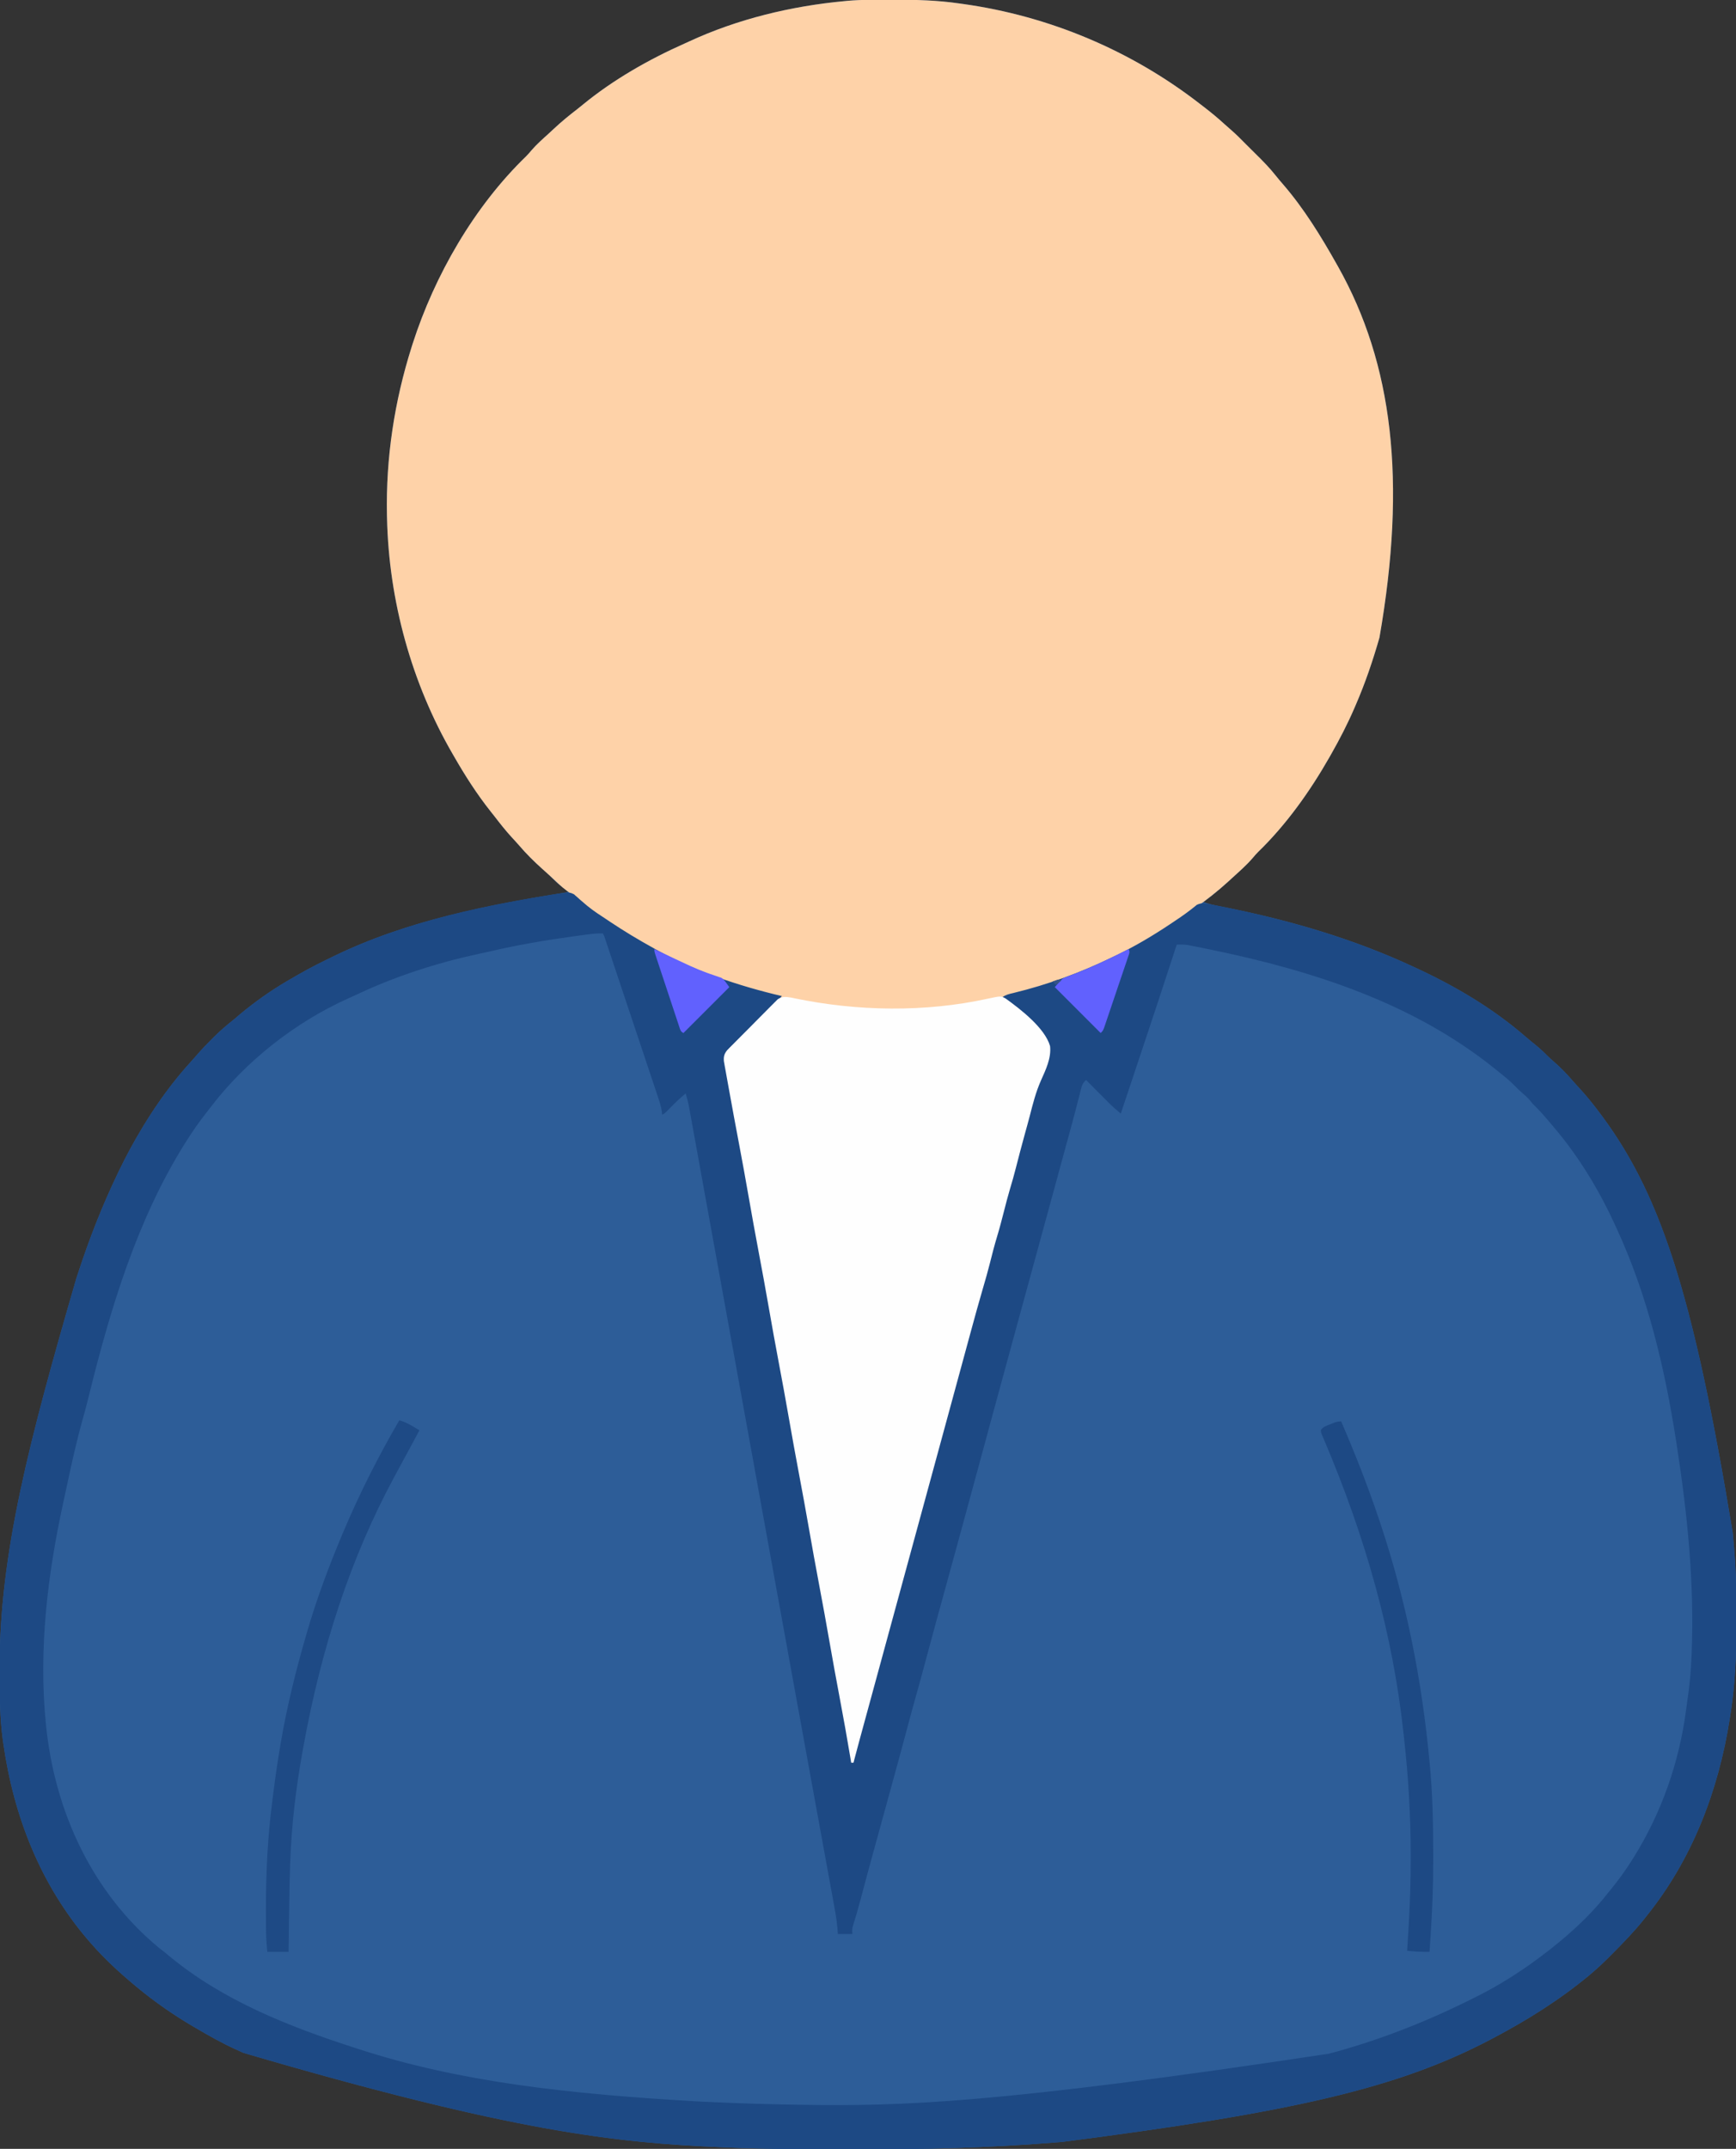 <?xml version="1.0" encoding="UTF-8"?>
<svg version="1.1" xmlns="http://www.w3.org/2000/svg" width="1552" height="1920">
<rect width="100%" height="100%" fill="#333333" stroke="none"/>
<path d="M0 0 C1.275 -0.001 2.55 -0.001 3.863 -0.002 C22.962 0.014 41.636 0.516 60.562 3.25 C62.44 3.507 62.44 3.507 64.355 3.77 C141.63 14.525 214.981 45.379 276.562 93.25 C277.807 94.206 279.052 95.162 280.297 96.117 C286.525 100.925 292.538 105.872 298.332 111.203 C300.395 113.097 302.498 114.928 304.625 116.75 C309.159 120.696 313.349 124.968 317.562 129.25 C320.362 132.063 323.18 134.856 326.016 137.633 C332.504 144.01 338.771 150.375 344.406 157.535 C346.356 159.99 348.377 162.361 350.436 164.724 C369.239 186.418 384.524 211.304 398.562 236.25 C398.994 237.012 399.426 237.775 399.87 238.56 C448.552 325.188 461.354 429.417 436.8 569.992 C430.941 590.416 424.039 610.762 415.562 630.25 C415.011 631.534 415.011 631.534 414.448 632.844 C408.287 647.102 401.237 660.752 393.562 674.25 C393.119 675.033 392.675 675.816 392.218 676.622 C374.861 707.086 353.562 737.084 328.293 761.52 C326.581 763.231 325.048 765.015 323.5 766.875 C317.764 773.545 311.045 779.323 304.562 785.25 C303.636 786.103 302.709 786.957 301.754 787.836 C294.649 794.316 287.297 800.53 279.562 806.25 C283.818 807.756 287.998 808.827 292.426 809.695 C293.784 809.966 295.142 810.236 296.5 810.507 C297.567 810.718 297.567 810.718 298.656 810.934 C356.779 822.491 413.771 839.142 467.562 864.25 C469.024 864.927 469.024 864.927 470.515 865.617 C505.221 881.728 538.672 901.558 567.633 926.723 C570.52 929.213 573.465 931.612 576.438 934 C580.146 937.016 583.573 940.138 586.891 943.574 C588.688 945.376 590.569 947.03 592.5 948.688 C598.695 954.045 604.318 959.849 609.652 966.059 C611.889 968.625 614.194 971.122 616.5 973.625 C621.089 978.67 625.404 983.846 629.562 989.25 C629.998 989.813 630.433 990.376 630.882 990.956 C687.052 1063.799 716.51 1151.713 752.562 1369.25 C752.673 1370.425 752.783 1371.6 752.897 1372.81 C753.526 1379.619 754.11 1386.427 754.562 1393.25 C754.649 1394.466 754.736 1395.683 754.826 1396.936 C755.812 1411.99 755.785 1427.071 755.803 1442.15 C755.807 1445.232 755.821 1448.313 755.844 1451.394 C756.045 1479.165 754.666 1506.726 750.25 1534.188 C750.146 1534.851 750.042 1535.514 749.934 1536.197 C739.85 1600.18 716.46 1661.495 675.562 1712.25 C674.478 1713.623 674.478 1713.623 673.371 1715.023 C664.391 1726.236 654.441 1736.458 644.312 1746.625 C643.473 1747.469 642.633 1748.314 641.768 1749.183 C636.862 1754.078 631.849 1758.768 626.562 1763.25 C625.743 1763.951 624.923 1764.652 624.078 1765.375 C597.604 1787.284 568.92 1805.246 538.562 1821.25 C537.187 1821.977 537.187 1821.977 535.785 1822.718 C453.116 1866.057 359.257 1887.521 153.185 1914.047 C150.644 1914.244 148.103 1914.448 145.562 1914.655 C87.008 1919.407 28.325 1920.772 -30.397 1920.636 C-35.823 1920.624 -41.248 1920.628 -46.674 1920.641 C-81.224 1920.719 -115.704 1920.323 -150.227 1918.844 C-151.34 1918.796 -151.34 1918.796 -152.477 1918.748 C-244.709 1914.784 -336.99 1905.394 -578.877 1834.458 C-581.203 1833.36 -583.54 1832.294 -585.887 1831.242 C-598.172 1825.698 -609.809 1819.048 -621.438 1812.25 C-622.655 1811.54 -622.655 1811.54 -623.896 1810.815 C-641.281 1800.607 -657.879 1789.075 -673.438 1776.25 C-673.99 1775.795 -674.543 1775.34 -675.113 1774.871 C-689.448 1762.987 -703.216 1750.315 -715.438 1736.25 C-716.229 1735.346 -717.02 1734.443 -717.836 1733.512 C-760.523 1683.572 -784.173 1622.849 -793.438 1558.25 C-793.604 1557.089 -793.771 1555.927 -793.942 1554.73 C-796.545 1535.357 -796.722 1515.96 -796.747 1496.442 C-796.75 1494.478 -796.756 1492.513 -796.761 1490.548 C-796.914 1388.032 -769.86 1286.003 -728.2 1142.541 C-727.436 1140.245 -726.679 1137.947 -725.924 1135.648 C-716.202 1106.099 -704.902 1077.311 -691.438 1049.25 C-690.987 1048.31 -690.536 1047.37 -690.071 1046.401 C-683.765 1033.339 -676.959 1020.653 -669.438 1008.25 C-668.962 1007.465 -668.486 1006.681 -667.997 1005.872 C-655.362 985.162 -641.089 965.512 -624.633 947.656 C-622.784 945.63 -620.987 943.573 -619.195 941.496 C-615.357 937.1 -611.316 932.936 -607.188 928.812 C-606.44 928.066 -605.693 927.32 -604.923 926.551 C-599.355 921.044 -593.604 916.078 -587.438 911.25 C-585.601 909.691 -583.768 908.128 -581.938 906.562 C-568.885 895.691 -555.071 885.87 -540.438 877.25 C-539.62 876.768 -538.802 876.286 -537.96 875.789 C-527.316 869.546 -516.586 863.565 -505.459 858.224 C-503.335 857.2 -501.22 856.157 -499.105 855.113 C-433.128 822.838 -360.356 808.889 -288.438 797.25 C-289.556 796.347 -289.556 796.347 -290.697 795.426 C-291.68 794.628 -292.663 793.83 -293.676 793.008 C-294.648 792.22 -295.62 791.433 -296.622 790.622 C-299.792 787.952 -302.676 785.103 -305.559 782.133 C-307.367 780.32 -309.237 778.658 -311.188 777 C-318.889 770.362 -326.096 763.029 -332.68 755.285 C-334.79 752.842 -336.99 750.491 -339.188 748.125 C-344.488 742.311 -349.324 736.194 -354.116 729.957 C-355.325 728.396 -356.558 726.853 -357.793 725.312 C-369.983 709.958 -380.698 693.255 -390.438 676.25 C-390.81 675.611 -391.182 674.972 -391.565 674.313 C-428.595 610.61 -448.796 536.864 -450.438 463.25 C-450.459 462.335 -450.481 461.42 -450.504 460.477 C-451.546 409.289 -443.875 359.002 -428.438 310.25 C-428.139 309.305 -427.84 308.361 -427.532 307.387 C-407.885 246.303 -372.56 184.836 -326.176 139.988 C-324.422 138.234 -322.842 136.402 -321.25 134.5 C-316.636 129.141 -311.343 124.508 -306.107 119.771 C-304.532 118.336 -302.974 116.883 -301.422 115.422 C-294.639 109.056 -287.537 103.259 -280.163 97.594 C-278.55 96.338 -276.967 95.043 -275.387 93.746 C-248.216 71.451 -216.408 53.342 -184.375 39.117 C-183.029 38.514 -181.686 37.902 -180.347 37.281 C-137.022 17.211 -88.879 5.639 -41.438 1.25 C-40.495 1.156 -39.553 1.061 -38.583 0.964 C-25.756 -0.15 -12.864 0.006 0 0 Z " fill="#2D5D98" transform="translate(796.438,-0.25)"/>
<path d="M0 0 C1.275 -0.001 2.55 -0.001 3.863 -0.002 C22.962 0.014 41.636 0.516 60.562 3.25 C62.44 3.507 62.44 3.507 64.355 3.77 C141.63 14.525 214.981 45.379 276.562 93.25 C277.807 94.206 279.052 95.162 280.297 96.117 C286.525 100.925 292.538 105.872 298.332 111.203 C300.395 113.097 302.498 114.928 304.625 116.75 C309.159 120.696 313.349 124.968 317.562 129.25 C320.362 132.063 323.18 134.856 326.016 137.633 C332.504 144.01 338.771 150.375 344.406 157.535 C346.356 159.99 348.377 162.361 350.436 164.724 C369.239 186.418 384.524 211.304 398.562 236.25 C398.994 237.012 399.426 237.775 399.87 238.56 C448.552 325.188 461.354 429.417 436.8 569.992 C430.941 590.416 424.039 610.762 415.562 630.25 C415.011 631.534 415.011 631.534 414.448 632.844 C408.287 647.102 401.237 660.752 393.562 674.25 C393.119 675.033 392.675 675.816 392.218 676.622 C374.861 707.086 353.562 737.084 328.293 761.52 C326.581 763.231 325.048 765.015 323.5 766.875 C317.764 773.545 311.045 779.323 304.562 785.25 C303.172 786.53 303.172 786.53 301.754 787.836 C292.168 796.579 282.084 804.467 271.468 811.907 C269.523 813.278 267.593 814.666 265.664 816.059 C230.324 841.482 191.78 862.163 150.562 876.25 C149.596 876.585 148.629 876.919 147.633 877.264 C134.013 881.968 120.29 886.34 106.303 889.821 C105.227 890.089 104.15 890.358 103.042 890.634 C102.223 890.837 101.405 891.041 100.562 891.25 C101.101 891.67 101.639 892.091 102.193 892.524 C138.247 921.01 138.247 921.01 142.349 934.918 C143.604 945.646 138.426 956.178 134.156 965.746 C129.618 975.949 126.957 986.557 124.182 997.347 C122.764 1002.797 121.246 1008.219 119.738 1013.645 C116.952 1023.755 114.281 1033.889 111.69 1044.051 C110.089 1050.309 108.35 1056.506 106.474 1062.688 C104.484 1069.327 102.781 1076.037 101.062 1082.75 C99.176 1090.12 97.273 1097.47 95.062 1104.75 C92.588 1112.902 90.483 1121.143 88.412 1129.406 C86.565 1136.678 84.514 1143.872 82.391 1151.067 C78.518 1164.276 74.879 1177.545 71.27 1190.828 C70.572 1193.389 69.874 1195.949 69.176 1198.51 C67.686 1203.978 66.198 1209.447 64.71 1214.916 C62.529 1222.935 60.346 1230.953 58.161 1238.97 C57.134 1242.741 56.107 1246.512 55.08 1250.284 C54.874 1251.037 54.669 1251.79 54.458 1252.566 C52.99 1257.954 51.523 1263.343 50.056 1268.731 C44.525 1289.046 38.99 1309.36 33.449 1329.672 C33.265 1330.347 33.081 1331.023 32.891 1331.719 C31.221 1337.84 29.552 1343.961 27.882 1350.081 C25.301 1359.543 22.72 1369.005 20.14 1378.467 C19.77 1379.823 19.4 1381.18 19.03 1382.537 C18.473 1384.578 17.917 1386.618 17.361 1388.658 C11.026 1411.888 4.689 1435.117 -1.648 1458.347 C-3.126 1463.763 -4.604 1469.18 -6.082 1474.597 C-6.288 1475.354 -6.494 1476.11 -6.707 1476.889 C-7.739 1480.671 -8.77 1484.454 -9.802 1488.236 C-12 1496.292 -14.197 1504.347 -16.395 1512.402 C-17.887 1517.868 -19.378 1523.334 -20.869 1528.801 C-21.727 1531.945 -22.585 1535.09 -23.443 1538.235 C-26.808 1550.564 -30.169 1562.894 -33.438 1575.25 C-34.097 1575.25 -34.758 1575.25 -35.438 1575.25 C-35.572 1574.441 -35.707 1573.632 -35.845 1572.799 C-38.948 1554.244 -42.249 1535.734 -45.75 1517.25 C-48.934 1500.437 -51.992 1483.607 -54.938 1466.75 C-57.825 1450.228 -60.816 1433.73 -63.938 1417.25 C-67.262 1399.7 -70.425 1382.127 -73.5 1364.532 C-76.203 1349.083 -79.018 1333.659 -81.938 1318.25 C-85.262 1300.7 -88.425 1283.127 -91.5 1265.532 C-94.203 1250.083 -97.018 1234.659 -99.938 1219.25 C-103.262 1201.7 -106.425 1184.127 -109.5 1166.532 C-112.203 1151.083 -115.018 1135.659 -117.938 1120.25 C-121.262 1102.7 -124.425 1085.127 -127.5 1067.532 C-130.03 1053.071 -132.648 1038.631 -135.378 1024.207 C-138.637 1006.985 -141.85 989.754 -144.944 972.501 C-145.353 970.225 -145.766 967.949 -146.182 965.675 C-146.758 962.52 -147.322 959.364 -147.883 956.207 C-148.056 955.27 -148.23 954.333 -148.408 953.367 C-148.56 952.499 -148.712 951.632 -148.868 950.738 C-149.003 949.987 -149.138 949.237 -149.277 948.464 C-149.578 944.32 -149.064 942.026 -146.419 938.751 C-145.533 937.873 -144.647 936.996 -143.734 936.093 C-143.246 935.604 -142.758 935.116 -142.256 934.613 C-140.647 933.007 -139.025 931.416 -137.402 929.824 C-136.282 928.711 -135.162 927.597 -134.044 926.483 C-131.101 923.556 -128.147 920.641 -125.191 917.729 C-122.174 914.753 -119.169 911.766 -116.162 908.779 C-110.265 902.925 -104.355 897.084 -98.438 891.25 C-99.66 890.933 -100.883 890.617 -102.143 890.29 C-137.621 881.058 -171.97 869.211 -204.544 852.236 C-206.542 851.195 -208.548 850.17 -210.555 849.145 C-225.423 841.477 -239.668 832.747 -253.438 823.25 C-254.386 822.599 -254.386 822.599 -255.354 821.935 C-264.596 815.575 -273.517 808.937 -282.215 801.852 C-284.611 799.902 -287.048 798.046 -289.562 796.25 C-295.051 792.205 -299.897 787.362 -304.865 782.709 C-307.066 780.666 -309.314 778.678 -311.562 776.688 C-319.02 769.994 -326.142 762.95 -332.645 755.32 C-334.769 752.867 -336.979 750.503 -339.188 748.125 C-344.488 742.311 -349.324 736.194 -354.116 729.957 C-355.325 728.396 -356.558 726.853 -357.793 725.312 C-369.983 709.958 -380.698 693.255 -390.438 676.25 C-390.996 675.291 -390.996 675.291 -391.565 674.313 C-428.595 610.61 -448.796 536.864 -450.438 463.25 C-450.459 462.335 -450.481 461.42 -450.504 460.477 C-451.546 409.289 -443.875 359.002 -428.438 310.25 C-428.139 309.305 -427.84 308.361 -427.532 307.387 C-407.885 246.303 -372.56 184.836 -326.176 139.988 C-324.422 138.234 -322.842 136.402 -321.25 134.5 C-316.636 129.141 -311.343 124.508 -306.107 119.771 C-304.532 118.336 -302.974 116.883 -301.422 115.422 C-294.639 109.056 -287.537 103.259 -280.163 97.594 C-278.55 96.338 -276.967 95.043 -275.387 93.746 C-248.216 71.451 -216.408 53.342 -184.375 39.117 C-183.029 38.514 -181.686 37.902 -180.347 37.281 C-137.022 17.211 -88.879 5.639 -41.438 1.25 C-40.495 1.156 -39.553 1.061 -38.583 0.964 C-25.756 -0.15 -12.864 0.006 0 0 Z " fill="#FED2A8" transform="translate(796.438,-0.25)"/>
<path d="M0 0 C0.79 0.712 0.79 0.712 1.596 1.438 C2.516 2.233 2.516 2.233 3.454 3.044 C4.089 3.621 4.723 4.199 5.377 4.794 C6.784 6.003 8.196 7.207 9.611 8.407 C10.322 9.012 11.033 9.618 11.766 10.241 C17.467 14.939 23.722 18.911 29.877 22.981 C30.64 23.492 31.403 24.002 32.189 24.528 C44.767 32.935 57.639 40.66 70.877 47.981 C71.594 48.383 72.311 48.785 73.049 49.198 C108.105 68.792 146.912 81.804 185.877 90.981 C181.244 96.642 176.169 101.674 170.878 106.719 C167.81 109.655 164.774 112.625 161.731 115.588 C159.067 118.177 156.394 120.755 153.698 123.31 C151.071 125.801 148.475 128.321 145.897 130.862 C144.916 131.818 143.924 132.764 142.922 133.698 C137.197 138.841 137.197 138.841 134.454 145.748 C134.677 148.603 135.187 151.204 135.877 153.981 C136.149 155.595 136.415 157.211 136.674 158.827 C136.986 160.473 137.304 162.118 137.627 163.762 C137.801 164.673 137.974 165.583 138.153 166.521 C138.528 168.483 138.905 170.444 139.283 172.405 C140.317 177.761 141.332 183.121 142.346 188.481 C142.556 189.594 142.767 190.707 142.984 191.854 C145.219 203.712 147.303 215.595 149.377 227.481 C152.263 244.004 155.255 260.502 158.377 276.981 C161.702 294.531 164.864 312.104 167.939 329.699 C170.642 345.148 173.458 360.572 176.377 375.981 C179.702 393.531 182.864 411.104 185.939 428.699 C188.642 444.148 191.458 459.572 194.377 474.981 C197.702 492.531 200.864 510.104 203.939 527.699 C206.642 543.148 209.458 558.572 212.377 573.981 C215.702 591.531 218.864 609.104 221.939 626.699 C224.642 642.148 227.458 657.572 230.377 672.981 C233.995 692.081 237.434 711.208 240.783 730.356 C241.046 731.857 241.046 731.857 241.314 733.387 C241.657 735.353 242 737.319 242.342 739.286 C243.209 744.246 244.099 749.2 245.027 754.148 C245.213 755.147 245.4 756.147 245.591 757.176 C245.946 759.067 246.304 760.958 246.668 762.847 C247.499 767.293 248.084 771.434 247.877 775.981 C248.537 775.981 249.197 775.981 249.877 775.981 C250.039 774.328 250.039 774.328 250.205 772.641 C250.862 767.428 252.227 762.472 253.632 757.418 C253.917 756.377 254.201 755.337 254.494 754.264 C255.446 750.788 256.406 747.314 257.365 743.841 C258.05 741.347 258.733 738.853 259.417 736.36 C260.891 730.983 262.369 725.607 263.849 720.232 C266.224 711.611 268.59 702.987 270.955 694.363 C271.769 691.398 272.582 688.433 273.395 685.469 C273.598 684.729 273.801 683.989 274.01 683.227 C275.468 677.911 276.927 672.596 278.387 667.28 C283.925 647.113 289.445 626.94 294.947 606.762 C295.131 606.09 295.314 605.417 295.503 604.723 C297.537 597.265 299.57 589.805 301.603 582.346 C303.633 574.895 305.665 567.444 307.697 559.993 C314.507 535.025 321.313 510.057 328.111 485.087 C331.435 472.876 334.761 460.665 338.088 448.455 C340.259 440.484 342.43 432.512 344.598 424.54 C346.073 419.119 347.549 413.698 349.026 408.278 C349.874 405.168 350.72 402.058 351.565 398.948 C355.097 385.952 358.695 372.983 362.529 360.073 C364.817 352.335 366.787 344.537 368.701 336.7 C370.38 329.88 372.306 323.131 374.209 316.371 C375.432 311.997 376.622 307.614 377.814 303.231 C378.191 301.847 378.191 301.847 378.576 300.435 C379.088 298.555 379.599 296.675 380.111 294.796 C381.364 290.19 382.621 285.586 383.877 280.981 C384.377 279.148 384.877 277.315 385.377 275.481 C388.377 264.481 388.377 264.481 389.084 261.889 C389.587 260.045 390.089 258.202 390.592 256.358 C391.757 252.086 392.923 247.813 394.089 243.54 C398.676 226.735 403.249 209.925 407.819 193.115 C409.072 188.505 410.326 183.895 411.581 179.285 C412.814 174.754 414.047 170.222 415.278 165.69 C415.741 163.986 416.205 162.282 416.669 160.578 C416.889 159.769 417.11 158.96 417.337 158.126 C417.659 156.947 417.659 156.947 417.987 155.744 C418.398 154.223 418.801 152.701 419.197 151.177 C420.054 147.886 420.966 144.742 422.152 141.548 C423.213 138.516 423.919 136.194 423.877 132.981 C421.723 128.821 418.632 125.98 415.201 122.841 C414.287 121.948 413.373 121.054 412.431 120.134 C410.004 117.777 407.55 115.458 405.077 113.151 C402.557 110.785 400.079 108.376 397.598 105.969 C392.729 101.266 387.82 96.607 382.877 91.981 C386.208 89.76 388.671 89.193 392.564 88.294 C423.626 80.781 453.159 69.947 481.877 55.981 C482.797 55.539 483.717 55.097 484.666 54.641 C501.429 46.57 517.085 37.281 532.564 26.981 C533.448 26.394 533.448 26.394 534.349 25.796 C539.791 22.173 545.221 18.552 550.404 14.563 C551.032 14.084 551.659 13.605 552.306 13.112 C553.851 11.911 555.369 10.676 556.885 9.438 C561.126 7.373 564.42 8.1 568.877 8.981 C569.991 9.187 571.105 9.394 572.252 9.606 C576.303 10.38 580.34 11.203 584.377 12.044 C585.118 12.197 585.859 12.351 586.622 12.509 C643.127 24.266 698.481 40.525 750.877 64.981 C751.851 65.432 752.826 65.883 753.83 66.348 C788.535 82.459 821.986 102.29 850.947 127.454 C853.834 129.944 856.78 132.343 859.752 134.731 C863.46 137.747 866.888 140.869 870.205 144.305 C872.003 146.107 873.884 147.761 875.814 149.419 C882.01 154.777 887.632 160.581 892.967 166.79 C895.203 169.356 897.508 171.853 899.814 174.356 C904.404 179.401 908.718 184.578 912.877 189.981 C913.312 190.544 913.748 191.107 914.196 191.687 C970.366 264.531 999.825 352.444 1035.877 569.981 C1035.987 571.156 1036.098 572.331 1036.211 573.541 C1036.84 580.35 1037.425 587.158 1037.877 593.981 C1037.964 595.198 1038.051 596.414 1038.14 597.667 C1039.126 612.721 1039.099 627.802 1039.117 642.881 C1039.122 645.963 1039.135 649.044 1039.158 652.125 C1039.36 679.897 1037.98 707.457 1033.564 734.919 C1033.46 735.582 1033.356 736.245 1033.249 736.928 C1023.165 800.911 999.775 862.226 958.877 912.981 C958.154 913.896 957.431 914.812 956.686 915.755 C947.706 926.967 937.755 937.189 927.627 947.356 C926.787 948.2 925.948 949.045 925.083 949.915 C920.176 954.809 915.163 959.5 909.877 963.981 C909.057 964.682 908.237 965.384 907.393 966.106 C880.919 988.016 852.234 1005.977 821.877 1021.981 C820.502 1022.708 820.502 1022.708 819.099 1023.449 C736.431 1066.788 642.571 1088.252 436.5 1114.778 C433.958 1114.975 431.418 1115.179 428.877 1115.386 C370.323 1120.138 311.639 1121.503 252.917 1121.367 C247.492 1121.356 242.066 1121.36 236.641 1121.372 C202.09 1121.451 167.61 1121.055 133.088 1119.575 C131.974 1119.527 131.974 1119.527 130.838 1119.479 C38.606 1115.515 -53.675 1106.126 -295.563 1035.189 C-297.889 1034.092 -300.225 1033.025 -302.572 1031.973 C-314.857 1026.429 -326.495 1019.779 -338.123 1012.981 C-339.34 1012.271 -339.34 1012.271 -340.582 1011.547 C-357.966 1001.338 -374.565 989.807 -390.123 976.981 C-390.676 976.526 -391.229 976.071 -391.798 975.602 C-406.134 963.718 -419.901 951.046 -432.123 936.981 C-432.915 936.078 -433.706 935.174 -434.521 934.243 C-477.208 884.303 -500.859 823.58 -510.123 758.981 C-510.29 757.82 -510.456 756.658 -510.628 755.462 C-513.23 736.088 -513.407 716.691 -513.433 697.174 C-513.435 695.209 -513.441 693.244 -513.447 691.279 C-513.6 588.763 -486.545 486.734 -444.885 343.273 C-444.121 340.976 -443.365 338.678 -442.609 336.379 C-432.888 306.83 -421.588 278.042 -408.123 249.981 C-407.447 248.571 -407.447 248.571 -406.757 247.132 C-400.451 234.07 -393.644 221.384 -386.123 208.981 C-385.648 208.196 -385.172 207.412 -384.682 206.603 C-372.047 185.893 -357.775 166.243 -341.318 148.387 C-339.469 146.361 -337.673 144.304 -335.881 142.227 C-332.042 137.832 -328.001 133.667 -323.873 129.544 C-323.126 128.797 -322.379 128.051 -321.609 127.282 C-316.04 121.775 -310.289 116.81 -304.123 111.981 C-302.287 110.422 -300.454 108.859 -298.623 107.294 C-285.571 96.422 -271.757 86.601 -257.123 77.981 C-256.305 77.499 -255.488 77.017 -254.646 76.52 C-244.001 70.277 -233.271 64.296 -222.145 58.955 C-220.02 57.932 -217.906 56.889 -215.791 55.844 C-156.706 26.941 -91.41 12.188 -26.873 1.544 C-26.083 1.412 -25.293 1.28 -24.479 1.144 C-22.231 0.771 -19.982 0.408 -17.732 0.048 C-16.453 -0.159 -15.174 -0.366 -13.856 -0.579 C-3.7 -1.775 -3.7 -1.775 0 0 Z M12.428 35.864 C11.71 35.959 10.993 36.053 10.253 36.15 C7.898 36.463 5.544 36.784 3.189 37.106 C2.376 37.217 1.562 37.328 0.724 37.442 C-25.067 40.968 -50.63 45.311 -75.981 51.258 C-79.036 51.961 -82.096 52.622 -85.162 53.27 C-122.775 61.348 -160.194 73.476 -194.976 89.974 C-197.061 90.952 -199.16 91.892 -201.268 92.821 C-248.616 113.95 -293.399 148.982 -324.823 190.283 C-326.093 191.942 -327.382 193.585 -328.678 195.223 C-334.95 203.185 -340.689 211.426 -346.123 219.981 C-346.574 220.69 -347.024 221.399 -347.489 222.13 C-390.187 289.957 -414.195 369.319 -433.28 446.594 C-435.008 453.584 -436.777 460.555 -438.748 467.481 C-444.607 488.193 -449.233 509.169 -453.686 530.219 C-454.678 534.902 -455.69 539.58 -456.721 544.255 C-470.677 608.371 -478.733 675.454 -472.123 740.981 C-471.978 742.433 -471.978 742.433 -471.831 743.914 C-463.868 820.074 -430.408 892.598 -370.498 941.794 C-368.708 943.192 -366.917 944.588 -365.123 945.981 C-364.032 946.882 -362.943 947.785 -361.857 948.692 C-314.184 988.224 -255.347 1011.509 -197.072 1030.35 C-195.332 1030.913 -193.594 1031.48 -191.855 1032.048 C-103.319 1060.783 -6.853 1072.076 113.544 1078.759 C118.143 1078.948 122.741 1079.158 127.339 1079.373 C152.597 1080.547 177.847 1081.231 203.127 1081.606 C203.819 1081.617 204.512 1081.627 205.225 1081.638 C291.475 1082.922 377.765 1080.859 674.877 1035.981 C675.853 1035.718 676.828 1035.456 677.833 1035.185 C721.905 1023.276 764.159 1006.482 804.877 985.981 C805.775 985.533 806.672 985.085 807.597 984.623 C826.636 975.073 844.78 963.667 861.877 950.981 C862.753 950.332 862.753 950.332 863.647 949.67 C885.608 933.31 906.95 914.569 923.877 892.981 C924.829 891.816 925.784 890.654 926.74 889.493 C933.703 881.004 940.02 872.266 945.877 862.981 C946.249 862.394 946.621 861.808 947.004 861.203 C972.033 821.407 988.138 775.697 994.205 729.065 C994.643 725.7 995.112 722.342 995.611 718.986 C997.478 706.259 998.62 693.644 999.127 680.794 C999.167 679.823 999.207 678.852 999.248 677.852 C1001.72 615.338 995.429 553.701 985.877 491.981 C985.726 491 985.574 490.02 985.419 489.009 C975.298 423.665 959.824 358.156 931.877 297.981 C931.429 297.002 930.98 296.023 930.518 295.014 C916.198 263.806 898.184 234.163 875.877 207.981 C874.886 206.804 873.895 205.627 872.904 204.45 C868.2 198.887 863.505 193.407 858.248 188.352 C856.877 186.981 856.877 186.981 854.939 184.481 C852.544 181.578 849.864 179.297 847.006 176.86 C844.923 175.022 842.996 173.101 841.064 171.106 C836.329 166.316 831.147 162.165 825.877 157.981 C824.804 157.117 823.731 156.252 822.658 155.387 C750.464 97.536 661.452 68.262 566.877 48.981 C565.487 48.699 565.487 48.699 564.068 48.411 C561.231 47.839 558.393 47.278 555.553 46.719 C554.255 46.458 554.255 46.458 552.932 46.19 C552.111 46.031 551.29 45.873 550.445 45.709 C549.73 45.568 549.015 45.427 548.279 45.282 C545.135 44.888 542.042 44.936 538.877 44.981 C538.552 45.987 538.226 46.993 537.891 48.029 C527.843 79.077 517.564 110.046 507.227 140.998 C505.147 147.229 503.069 153.459 500.99 159.69 C496.954 171.788 492.916 183.885 488.877 195.981 C487.772 195.042 486.668 194.102 485.564 193.161 C484.949 192.638 484.334 192.115 483.701 191.575 C480.998 189.213 478.468 186.696 475.943 184.145 C475.159 183.359 475.159 183.359 474.359 182.557 C472.717 180.909 471.078 179.258 469.439 177.606 C468.315 176.477 467.191 175.348 466.066 174.219 C463.334 171.476 460.605 168.73 457.877 165.981 C454.987 168.412 454.217 170.491 453.302 174.118 C453.02 175.208 452.738 176.297 452.448 177.419 C451.989 179.248 451.989 179.248 451.521 181.114 C450.998 183.146 450.47 185.176 449.942 187.207 C449.554 188.697 449.168 190.188 448.782 191.68 C446.466 200.62 444.029 209.526 441.594 218.435 C440.748 221.532 439.902 224.63 439.058 227.728 C437.546 233.272 436.032 238.817 434.518 244.361 C433.215 249.136 431.913 253.91 430.61 258.685 C423.38 285.185 416.14 311.683 408.889 338.178 C407.994 341.449 407.098 344.719 406.203 347.99 C406.025 348.64 405.847 349.291 405.664 349.961 C404.037 355.907 402.41 361.853 400.783 367.799 C400.052 370.468 399.322 373.137 398.591 375.806 C389.984 407.259 381.395 438.716 372.861 470.188 C372.583 471.214 372.583 471.214 372.299 472.261 C369.145 483.894 365.993 495.528 362.841 507.162 C351.506 548.999 340.1 590.817 328.591 632.607 C327.244 637.496 325.898 642.385 324.553 647.274 C324.3 648.193 324.047 649.112 323.786 650.059 C320.283 662.793 316.838 675.541 313.452 688.307 C310.821 698.224 308.091 708.109 305.313 717.985 C302.97 726.328 300.683 734.684 298.464 743.062 C294.262 758.923 289.941 774.752 285.596 790.575 C285.266 791.775 284.937 792.975 284.597 794.211 C281.843 804.237 279.087 814.262 276.33 824.287 C273.938 832.987 271.548 841.687 269.158 850.387 C268.831 851.578 268.504 852.768 268.167 853.994 C264.116 868.749 260.086 883.509 256.195 898.308 C254.202 905.873 252.031 913.365 249.689 920.829 C248.669 924.246 248.669 924.246 248.877 928.981 C244.587 928.981 240.297 928.981 235.877 928.981 C235.782 927.402 235.687 925.824 235.59 924.197 C234.832 915.203 233.106 906.392 231.472 897.525 C231.113 895.555 230.755 893.584 230.397 891.613 C229.416 886.216 228.427 880.82 227.438 875.423 C226.37 869.592 225.308 863.759 224.246 857.926 C222.399 847.788 220.548 837.651 218.694 827.515 C215.846 811.939 213.005 796.362 210.166 780.785 C209.147 775.19 208.127 769.596 207.107 764.001 C206.849 762.588 206.592 761.175 206.334 759.762 C204.499 749.692 202.663 739.623 200.825 729.553 C193.509 689.45 186.214 649.344 178.938 609.234 C178.756 608.228 178.756 608.228 178.57 607.202 C176.239 594.351 173.908 581.5 171.578 568.649 C168.161 549.807 164.743 530.966 161.324 512.125 C161.08 510.78 160.836 509.435 160.592 508.09 C159.372 501.369 158.152 494.647 156.932 487.926 C154.502 474.537 152.072 461.148 149.643 447.759 C149.522 447.095 149.402 446.432 149.278 445.748 C145.267 423.649 141.259 401.55 137.252 379.45 C133.03 356.164 128.805 332.879 124.577 309.594 C121.898 294.835 119.22 280.076 116.546 265.316 C114.825 255.821 113.102 246.325 111.376 236.83 C110.386 231.378 109.396 225.926 108.41 220.473 C107.509 215.493 106.605 210.515 105.698 205.536 C105.371 203.737 105.045 201.938 104.721 200.139 C104.281 197.698 103.836 195.259 103.39 192.819 C103.265 192.121 103.14 191.422 103.011 190.702 C102.212 186.362 101.146 182.201 99.877 177.981 C94.571 182.323 89.753 187.032 84.966 191.929 C81.081 195.879 81.081 195.879 78.877 196.981 C78.754 195.963 78.632 194.945 78.505 193.896 C77.91 190.184 77.017 186.905 75.827 183.344 C75.515 182.4 75.515 182.4 75.196 181.437 C74.502 179.347 73.8 177.26 73.098 175.173 C72.596 173.668 72.095 172.163 71.595 170.658 C70.239 166.584 68.875 162.513 67.51 158.442 C66.082 154.18 64.661 149.916 63.239 145.653 C60.853 138.499 58.461 131.346 56.067 124.194 C52.991 115.008 49.922 105.819 46.856 96.629 C44.221 88.731 41.582 80.834 38.944 72.937 C38.095 70.396 37.246 67.855 36.397 65.314 C35.066 61.328 33.733 57.343 32.398 53.359 C31.908 51.894 31.418 50.429 30.929 48.964 C30.263 46.97 29.595 44.976 28.927 42.983 C28.553 41.866 28.179 40.748 27.794 39.597 C26.96 37.043 26.96 37.043 25.877 34.981 C21.306 34.882 16.958 35.265 12.428 35.864 Z " fill="#1D4984" transform="translate(513.123,799.019)"/>
<path d="M0 0 C1.26 0.276 1.26 0.276 2.545 0.558 C58.827 12.266 119.398 13.254 175.647 0.887 C187.279 -1.604 187.279 -1.604 191.618 0.915 C204.783 10.415 226.491 27.093 231.126 43.272 C232.349 54.02 227.234 64.513 222.955 74.1 C218.418 84.304 215.756 94.912 212.981 105.701 C211.563 111.151 210.045 116.573 208.537 121.999 C205.751 132.109 203.08 142.243 200.49 152.405 C198.888 158.664 197.149 164.861 195.273 171.042 C193.283 177.681 191.58 184.391 189.862 191.104 C187.975 198.475 186.072 205.824 183.862 213.104 C181.387 221.257 179.282 229.498 177.211 237.761 C175.364 245.033 173.313 252.226 171.19 259.422 C167.317 272.631 163.678 285.899 160.069 299.183 C159.371 301.743 158.673 304.304 157.976 306.864 C156.485 312.333 154.997 317.801 153.509 323.271 C151.328 331.289 149.145 339.307 146.96 347.325 C145.933 351.096 144.906 354.867 143.879 358.638 C143.673 359.391 143.468 360.145 143.257 360.921 C141.789 366.309 140.322 371.697 138.855 377.086 C133.324 397.4 127.789 417.714 122.248 438.026 C122.064 438.702 121.88 439.377 121.69 440.073 C120.02 446.194 118.351 452.315 116.681 458.436 C114.1 467.898 111.519 477.359 108.939 486.821 C108.569 488.178 108.199 489.535 107.829 490.892 C107.272 492.932 106.716 494.972 106.16 497.013 C99.825 520.243 93.488 543.472 87.151 566.701 C85.673 572.118 84.195 577.535 82.718 582.952 C82.511 583.708 82.305 584.464 82.092 585.244 C81.061 589.026 80.029 592.808 78.997 596.591 C76.8 604.646 74.602 612.701 72.404 620.757 C70.912 626.223 69.421 631.689 67.93 637.155 C67.072 640.3 66.214 643.445 65.356 646.589 C61.991 658.919 58.63 671.249 55.362 683.604 C54.702 683.604 54.042 683.604 53.362 683.604 C53.227 682.796 53.092 681.987 52.954 681.153 C49.851 662.598 46.55 644.089 43.049 625.604 C39.865 608.791 36.807 591.961 33.862 575.104 C30.974 558.582 27.984 542.084 24.862 525.604 C21.537 508.055 18.374 490.481 15.299 472.886 C12.596 457.437 9.781 442.014 6.862 426.604 C3.537 409.055 0.374 391.481 -2.701 373.886 C-5.404 358.437 -8.219 343.014 -11.138 327.604 C-14.463 310.055 -17.626 292.481 -20.701 274.886 C-23.404 259.437 -26.219 244.014 -29.138 228.604 C-32.463 211.055 -35.626 193.481 -38.701 175.886 C-41.231 161.426 -43.849 146.986 -46.579 132.562 C-49.838 115.339 -53.051 98.108 -56.145 80.855 C-56.554 78.579 -56.967 76.304 -57.383 74.029 C-57.959 70.875 -58.523 67.719 -59.084 64.562 C-59.257 63.624 -59.431 62.687 -59.609 61.721 C-59.761 60.854 -59.912 59.986 -60.069 59.092 C-60.204 58.342 -60.339 57.592 -60.478 56.819 C-60.776 52.705 -60.252 50.383 -57.667 47.105 C-56.802 46.228 -55.937 45.351 -55.046 44.447 C-54.57 43.959 -54.093 43.47 -53.602 42.967 C-52.028 41.36 -50.44 39.769 -48.849 38.179 C-47.746 37.065 -46.643 35.951 -45.541 34.837 C-43.229 32.506 -40.91 30.183 -38.585 27.865 C-35.611 24.896 -32.662 21.903 -29.719 18.903 C-27.449 16.596 -25.163 14.305 -22.873 12.019 C-21.779 10.922 -20.69 9.82 -19.608 8.711 C-18.09 7.162 -16.552 5.637 -15.007 4.115 C-13.703 2.805 -13.703 2.805 -12.372 1.469 C-8.253 -1.341 -4.756 -0.713 0 0 Z " fill="#FEFEFE" transform="translate(707.638,891.396)"/>
<path d="M0 0 C4.538 1.349 8.319 3.192 12.375 5.625 C13.435 6.257 14.494 6.888 15.586 7.539 C16.383 8.021 17.179 8.503 18 9 C17.645 9.649 17.29 10.298 16.925 10.967 C11.135 21.569 5.404 32.203 -0.306 42.849 C-1.756 45.546 -3.214 48.239 -4.676 50.93 C-43.036 122.036 -69.611 202.03 -86 293 C-86.221 294.231 -86.443 295.461 -86.671 296.729 C-92.444 328.822 -96.324 361.453 -97.516 394.051 C-97.558 395.2 -97.6 396.35 -97.643 397.534 C-98.148 412.169 -98.337 426.808 -98.532 441.449 C-98.584 445.252 -98.639 449.055 -98.693 452.857 C-98.799 460.238 -98.9 467.619 -99 475 C-105.27 475 -111.54 475 -118 475 C-118.754 467.574 -119.169 460.262 -119.203 452.801 C-119.21 451.748 -119.217 450.695 -119.224 449.61 C-119.241 446.177 -119.248 442.745 -119.25 439.312 C-119.252 437.539 -119.252 437.539 -119.254 435.73 C-119.246 403.405 -117.638 371.046 -113.392 338.985 C-113.027 336.205 -112.673 333.424 -112.325 330.643 C-110.629 317.21 -108.648 303.847 -106.375 290.5 C-106.204 289.496 -106.034 288.491 -105.858 287.456 C-100.261 254.778 -92.285 222.811 -83 191 C-82.656 189.817 -82.312 188.633 -81.958 187.414 C-73.424 158.27 -62.775 129.97 -51 102 C-50.312 100.366 -50.312 100.366 -49.611 98.699 C-35.241 64.799 -18.539 31.798 0 0 Z " fill="#1E4A85" transform="translate(357,1269)"/>
<path d="M0 0 C12.508 28.934 23.992 58.092 34 88 C34.363 89.08 34.726 90.16 35.1 91.272 C58.169 160.255 72.252 231.634 79 304 C79.084 304.878 79.167 305.756 79.253 306.66 C81.711 332.67 82.281 358.64 82.31 384.748 C82.312 387.071 82.318 389.393 82.324 391.715 C82.364 414.202 81.479 436.564 80 459 C79.953 459.719 79.905 460.438 79.857 461.178 C79.575 465.452 79.289 469.726 79 474 C72.25 474.096 65.712 473.73 59 473 C59.055 472.121 59.111 471.242 59.168 470.336 C59.38 466.945 59.59 463.555 59.8 460.164 C59.889 458.721 59.979 457.278 60.07 455.834 C61.451 433.906 62.208 412.037 62.188 390.062 C62.187 388.845 62.186 387.628 62.186 386.374 C62.139 351.705 60.088 317.498 56.229 283.052 C56.023 281.209 55.822 279.365 55.622 277.522 C46.11 190.871 22.615 105.35 -15.834 15.124 C-17.988 10.237 -17.988 10.237 -18.117 7.766 C-16.264 4.836 -13.23 3.965 -10.125 2.75 C-9.487 2.482 -8.849 2.214 -8.191 1.938 C-5.309 0.758 -3.141 0 0 0 Z " fill="#1D4984" transform="translate(1199,1270)"/>
<path d="M0 0 C1.674 0.801 1.674 0.801 3.383 1.617 C8.58 4.095 13.788 6.552 19 9 C19.898 9.422 20.796 9.844 21.721 10.279 C24.435 11.549 27.153 12.809 29.875 14.062 C31.236 14.69 31.236 14.69 32.625 15.331 C37.324 17.46 42.031 19.422 46.887 21.164 C47.839 21.507 48.791 21.85 49.772 22.203 C51.578 22.84 53.391 23.457 55.212 24.049 C56.03 24.336 56.849 24.623 57.691 24.918 C58.405 25.153 59.119 25.388 59.854 25.63 C62 27 62 27 67 34 C53.47 47.53 39.94 61.06 26 75 C23.328 73.664 23.149 72.049 22.228 69.329 C22.011 68.662 21.794 67.996 21.57 67.309 C21.335 66.61 21.101 65.91 20.86 65.19 C20.084 62.87 19.319 60.546 18.555 58.223 C18.02 56.614 17.485 55.006 16.949 53.399 C15.826 50.025 14.709 46.649 13.595 43.273 C12.165 38.938 10.726 34.606 9.284 30.275 C8.178 26.954 7.076 23.631 5.974 20.308 C5.445 18.71 4.915 17.112 4.384 15.515 C3.643 13.285 2.907 11.053 2.171 8.821 C1.95 8.156 1.729 7.492 1.501 6.807 C0 2.229 0 2.229 0 0 Z " fill="#6161FE" transform="translate(585,848)"/>
<path d="M0 0 C1.341 2.681 0.497 4.087 -0.41 6.821 C-0.639 7.487 -0.869 8.154 -1.105 8.84 C-1.459 9.893 -1.459 9.893 -1.819 10.967 C-2.601 13.293 -3.394 15.615 -4.188 17.938 C-4.732 19.547 -5.276 21.156 -5.82 22.765 C-6.958 26.128 -8.1 29.49 -9.247 32.85 C-10.697 37.103 -12.133 41.36 -13.565 45.618 C-14.652 48.848 -15.745 52.076 -16.839 55.303 C-17.362 56.849 -17.884 58.396 -18.404 59.943 C-19.131 62.102 -19.865 64.258 -20.602 66.414 C-21.017 67.641 -21.433 68.867 -21.862 70.131 C-23 73 -23 73 -25 75 C-38.53 61.47 -52.06 47.94 -66 34 C-59.271 26.15 -59.271 26.15 -54.812 24.562 C-53.235 23.963 -53.235 23.963 -51.625 23.352 C-50.429 22.906 -49.233 22.46 -48 22 C-45.092 20.842 -42.201 19.645 -39.312 18.438 C-38.529 18.111 -37.746 17.784 -36.938 17.447 C-24.405 12.139 -12.162 6.107 0 0 Z " fill="#6161FE" transform="translate(1009,848)"/>
<path d="M0 0 C-1.65 1.32 -3.3 2.64 -5 4 C-5.99 3.01 -6.98 2.02 -8 1 C-2.25 -1.125 -2.25 -1.125 0 0 Z " fill="#355486" transform="translate(949,876)"/>
</svg>
